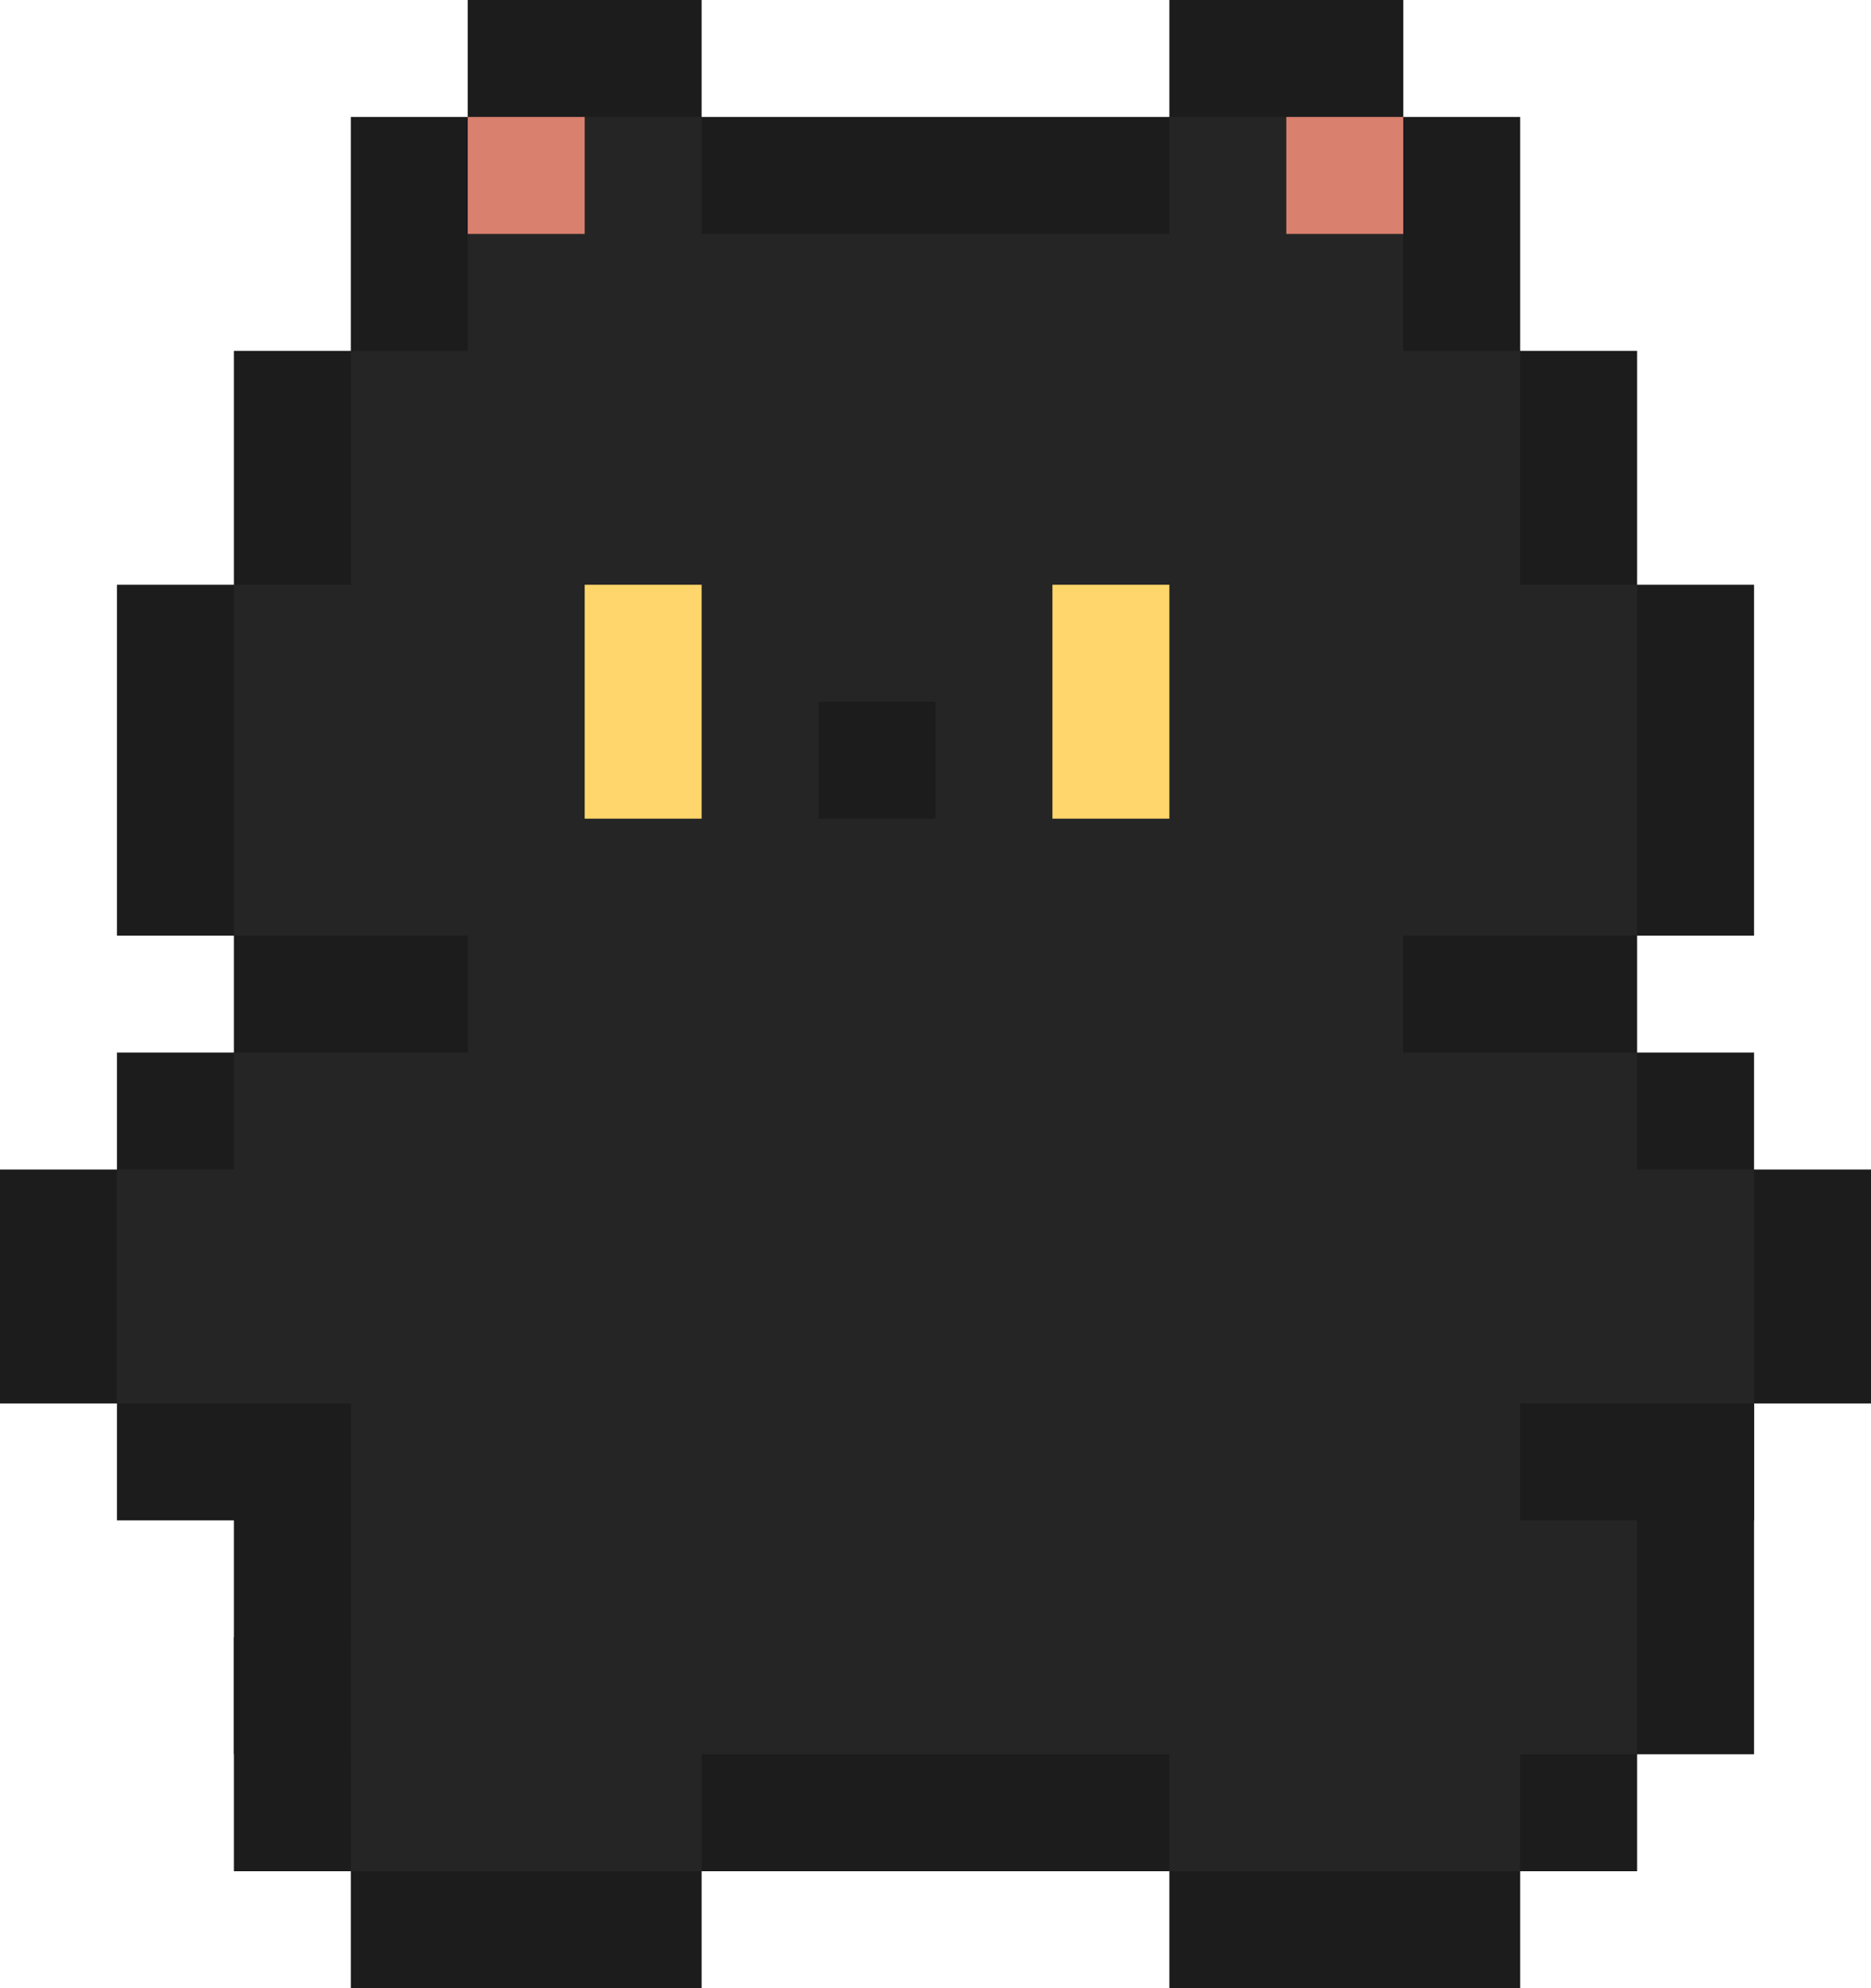 <svg width="128" height="136" viewBox="0 0 128 136" fill="none" xmlns="http://www.w3.org/2000/svg">
<rect x="32" width="16" height="16" fill="#1C1C1C"/>
<rect x="24" y="8" width="80" height="24" fill="#1C1C1C"/>
<rect x="16" y="24" width="96" height="24" fill="#1C1C1C"/>
<rect x="16" y="56" width="96" height="24" fill="#1C1C1C"/>
<rect x="16" y="96" width="104" height="24" fill="#1C1C1C"/>
<rect x="16" y="112" width="96" height="16" fill="#1C1C1C"/>
<rect x="24" y="120" width="24" height="16" fill="#1C1C1C"/>
<rect x="80" y="120" width="24" height="16" fill="#1C1C1C"/>
<rect x="8" y="40" width="112" height="24" fill="#1C1C1C"/>
<rect x="8" y="72" width="112" height="32" fill="#1C1C1C"/>
<rect y="80" width="128" height="16" fill="#1C1C1C"/>
<rect x="80" width="16" height="16" fill="#1C1C1C"/>
<rect x="32" y="8" width="16" height="16" fill="#252525"/>
<rect x="8" y="80" width="16" height="16" fill="#252525"/>
<rect x="104" y="80" width="16" height="16" fill="#252525"/>
<rect x="96" y="104" width="16" height="16" fill="#252525"/>
<rect x="80" y="112" width="24" height="16" fill="#252525"/>
<rect x="24" y="112" width="24" height="16" fill="#252525"/>
<rect x="32" y="60" width="64" height="16" fill="#252525"/>
<rect x="32" y="16" width="64" height="16" fill="#252525"/>
<rect x="24" y="24" width="80" height="24" fill="#252525"/>
<rect x="16" y="40" width="96" height="24" fill="#252525"/>
<rect x="16" y="72" width="96" height="24" fill="#252525"/>
<rect x="24" y="88" width="80" height="32" fill="#252525"/>
<rect x="80" y="8" width="16" height="16" fill="#252525"/>
<rect x="80" y="40" width="16" height="8" transform="rotate(90 80 40)" fill="#FFD66B"/>
<rect x="48" y="40" width="16" height="8" transform="rotate(90 48 40)" fill="#FFD66B"/>
<rect x="64" y="48" width="8" height="8" transform="rotate(90 64 48)" fill="#1C1C1C"/>
<rect x="32" y="8" width="8" height="8" fill="#DA806E"/>
<rect x="88" y="8" width="8" height="8" fill="#DA806E"/>
</svg>
